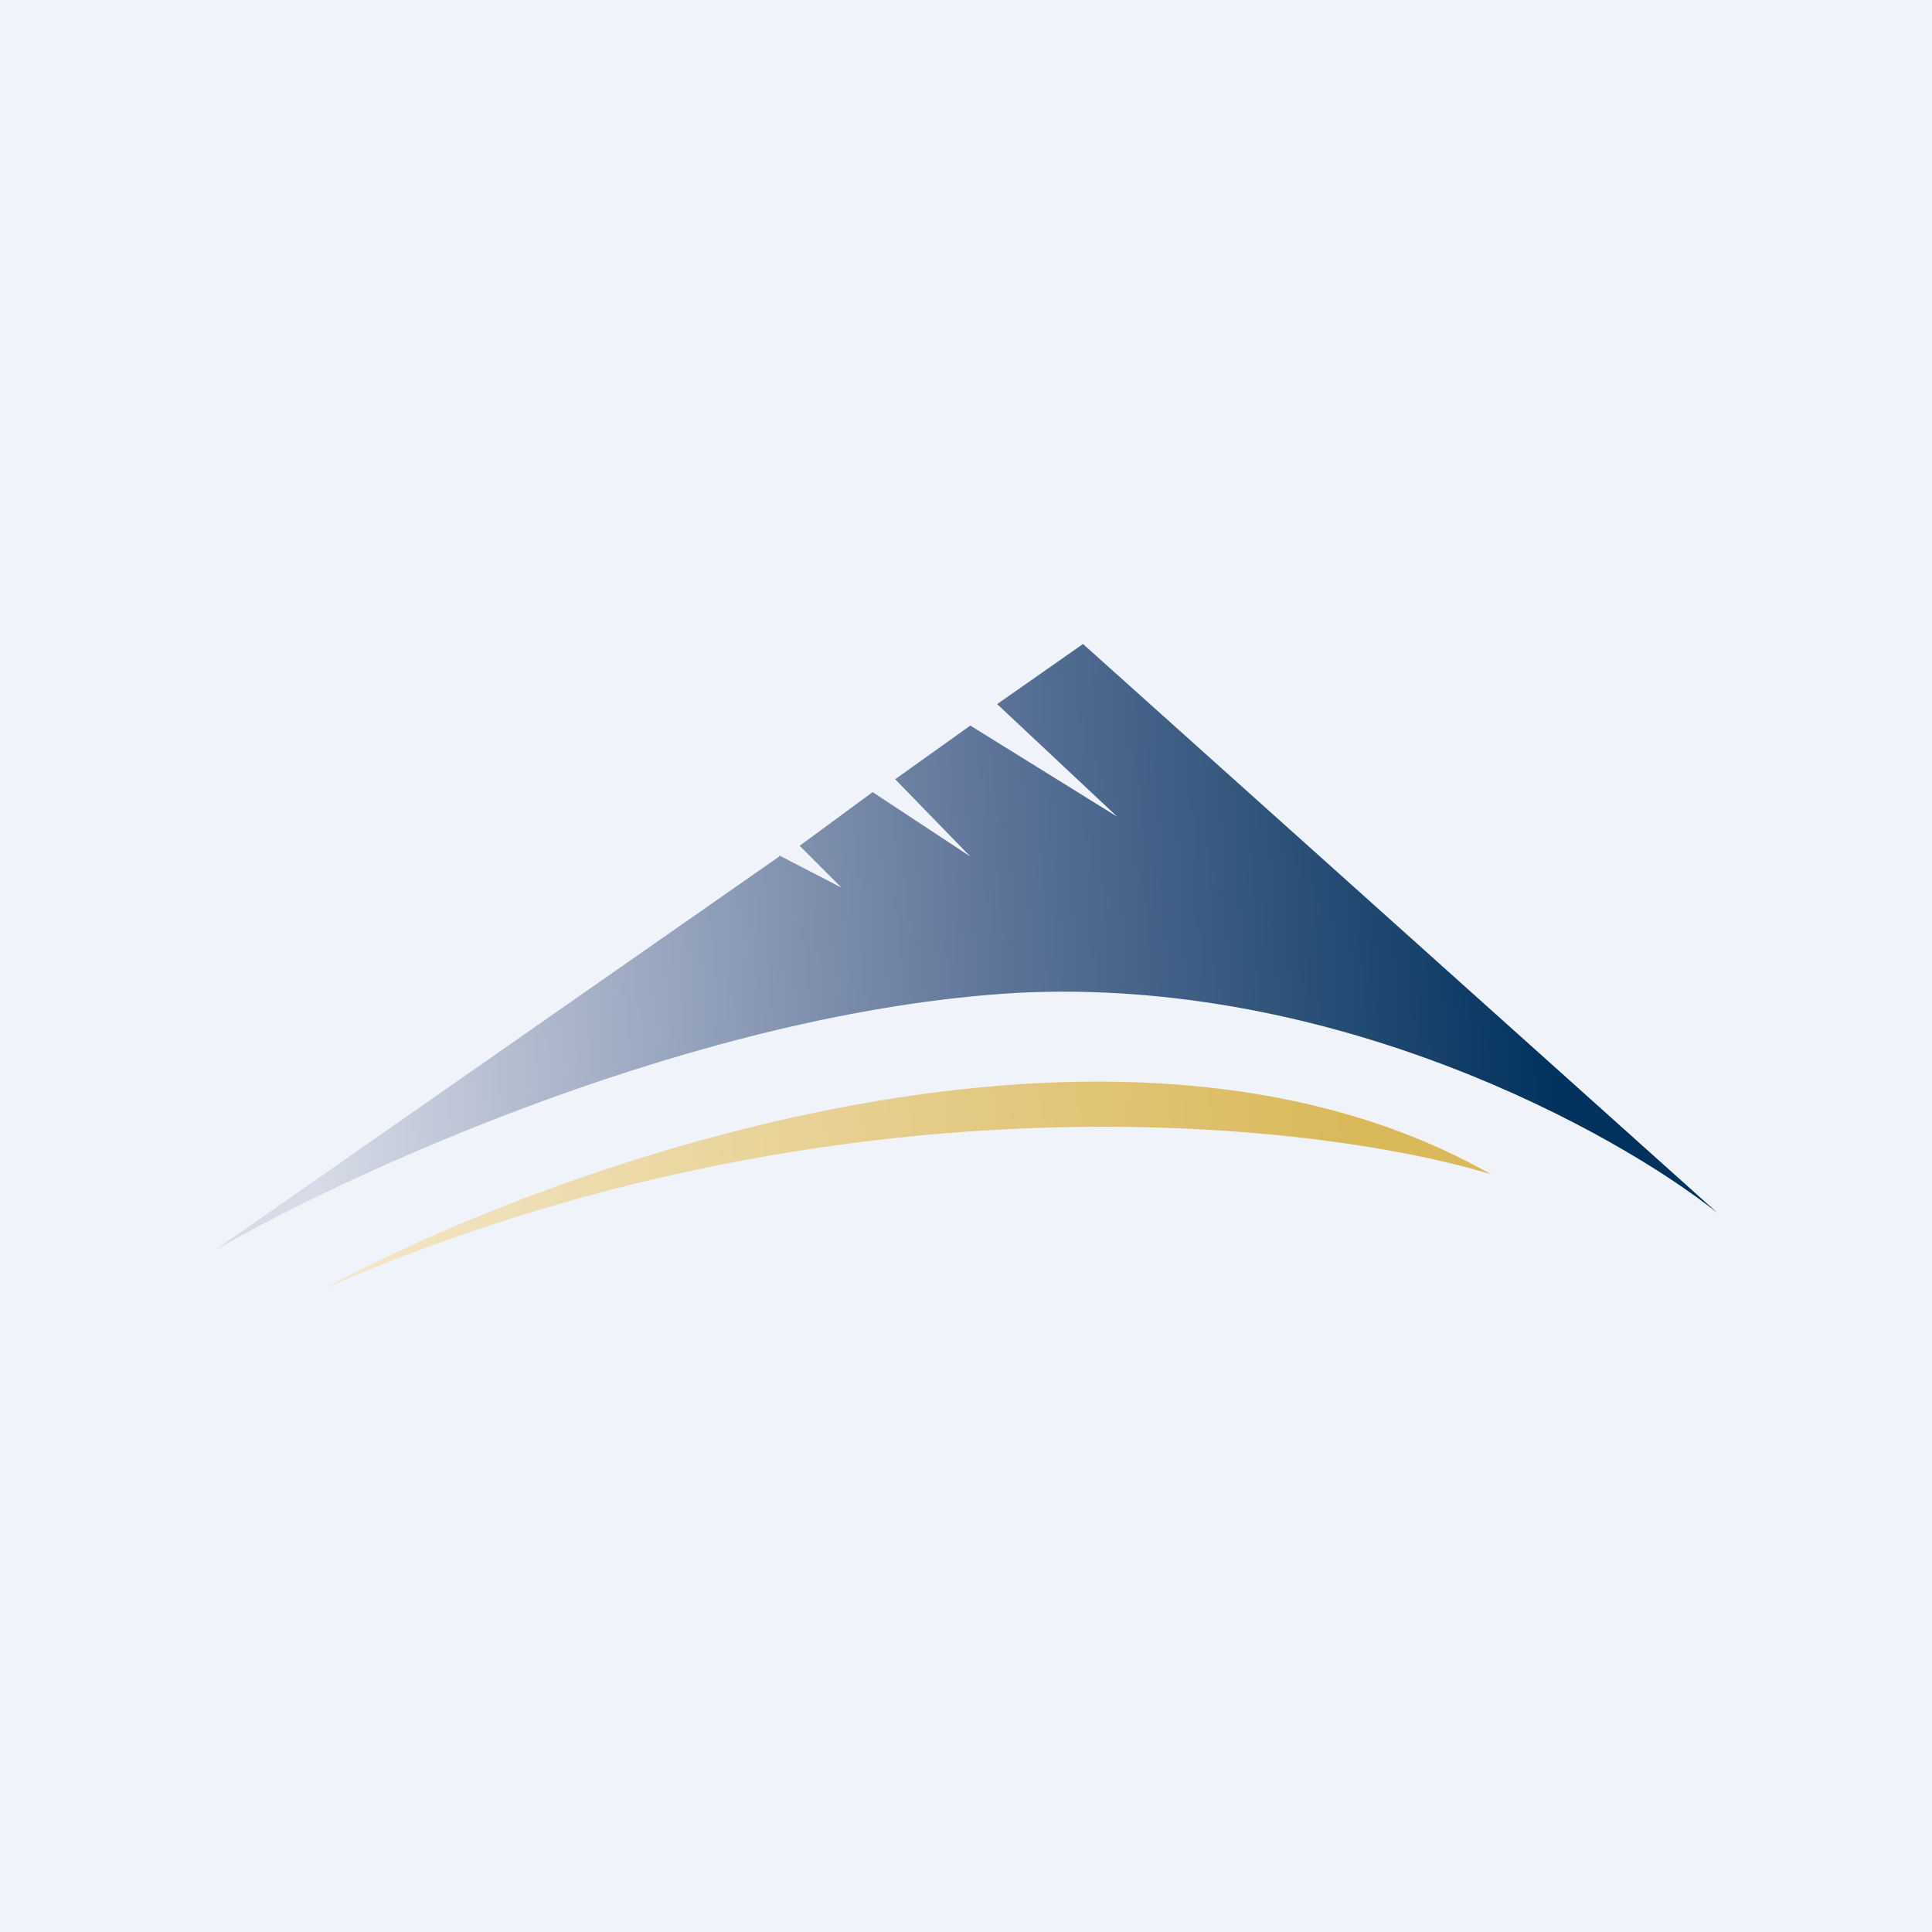 <!-- by TradingView --><svg width="18" height="18" viewBox="0 0 18 18" xmlns="http://www.w3.org/2000/svg"><path fill="#F0F3FA" d="M0 0h18v18H0z"/><path d="M7.26 7.98 2 11.65c1.26-.73 4.53-2.23 7.48-2.4 2.96-.15 5.58 1.3 6.52 2.05L10.09 6l-.8.56 1.12 1.05-1.37-.85-.7.5.7.72-.91-.6-.68.5.39.39-.58-.3Z" fill="url(#axxm0yarx)"/><path d="M3.03 12c2.17-1.17 7.39-3.03 10.86-1.06-1.64-.5-6.11-1-10.86 1.06Z" fill="url(#bxxm0yarx)"/><defs><linearGradient id="axxm0yarx" x1="2.95" y1="11.07" x2="14.57" y2="10.46" gradientUnits="userSpaceOnUse"><stop stop-color="#D7DBE7"/><stop offset=".55" stop-color="#5F7599"/><stop offset="1" stop-color="#00325D"/></linearGradient><linearGradient id="bxxm0yarx" x1="3.36" y1="11.77" x2="12.63" y2="10.96" gradientUnits="userSpaceOnUse"><stop stop-color="#F3E6C5"/><stop offset="1" stop-color="#DAB95B"/></linearGradient></defs></svg>